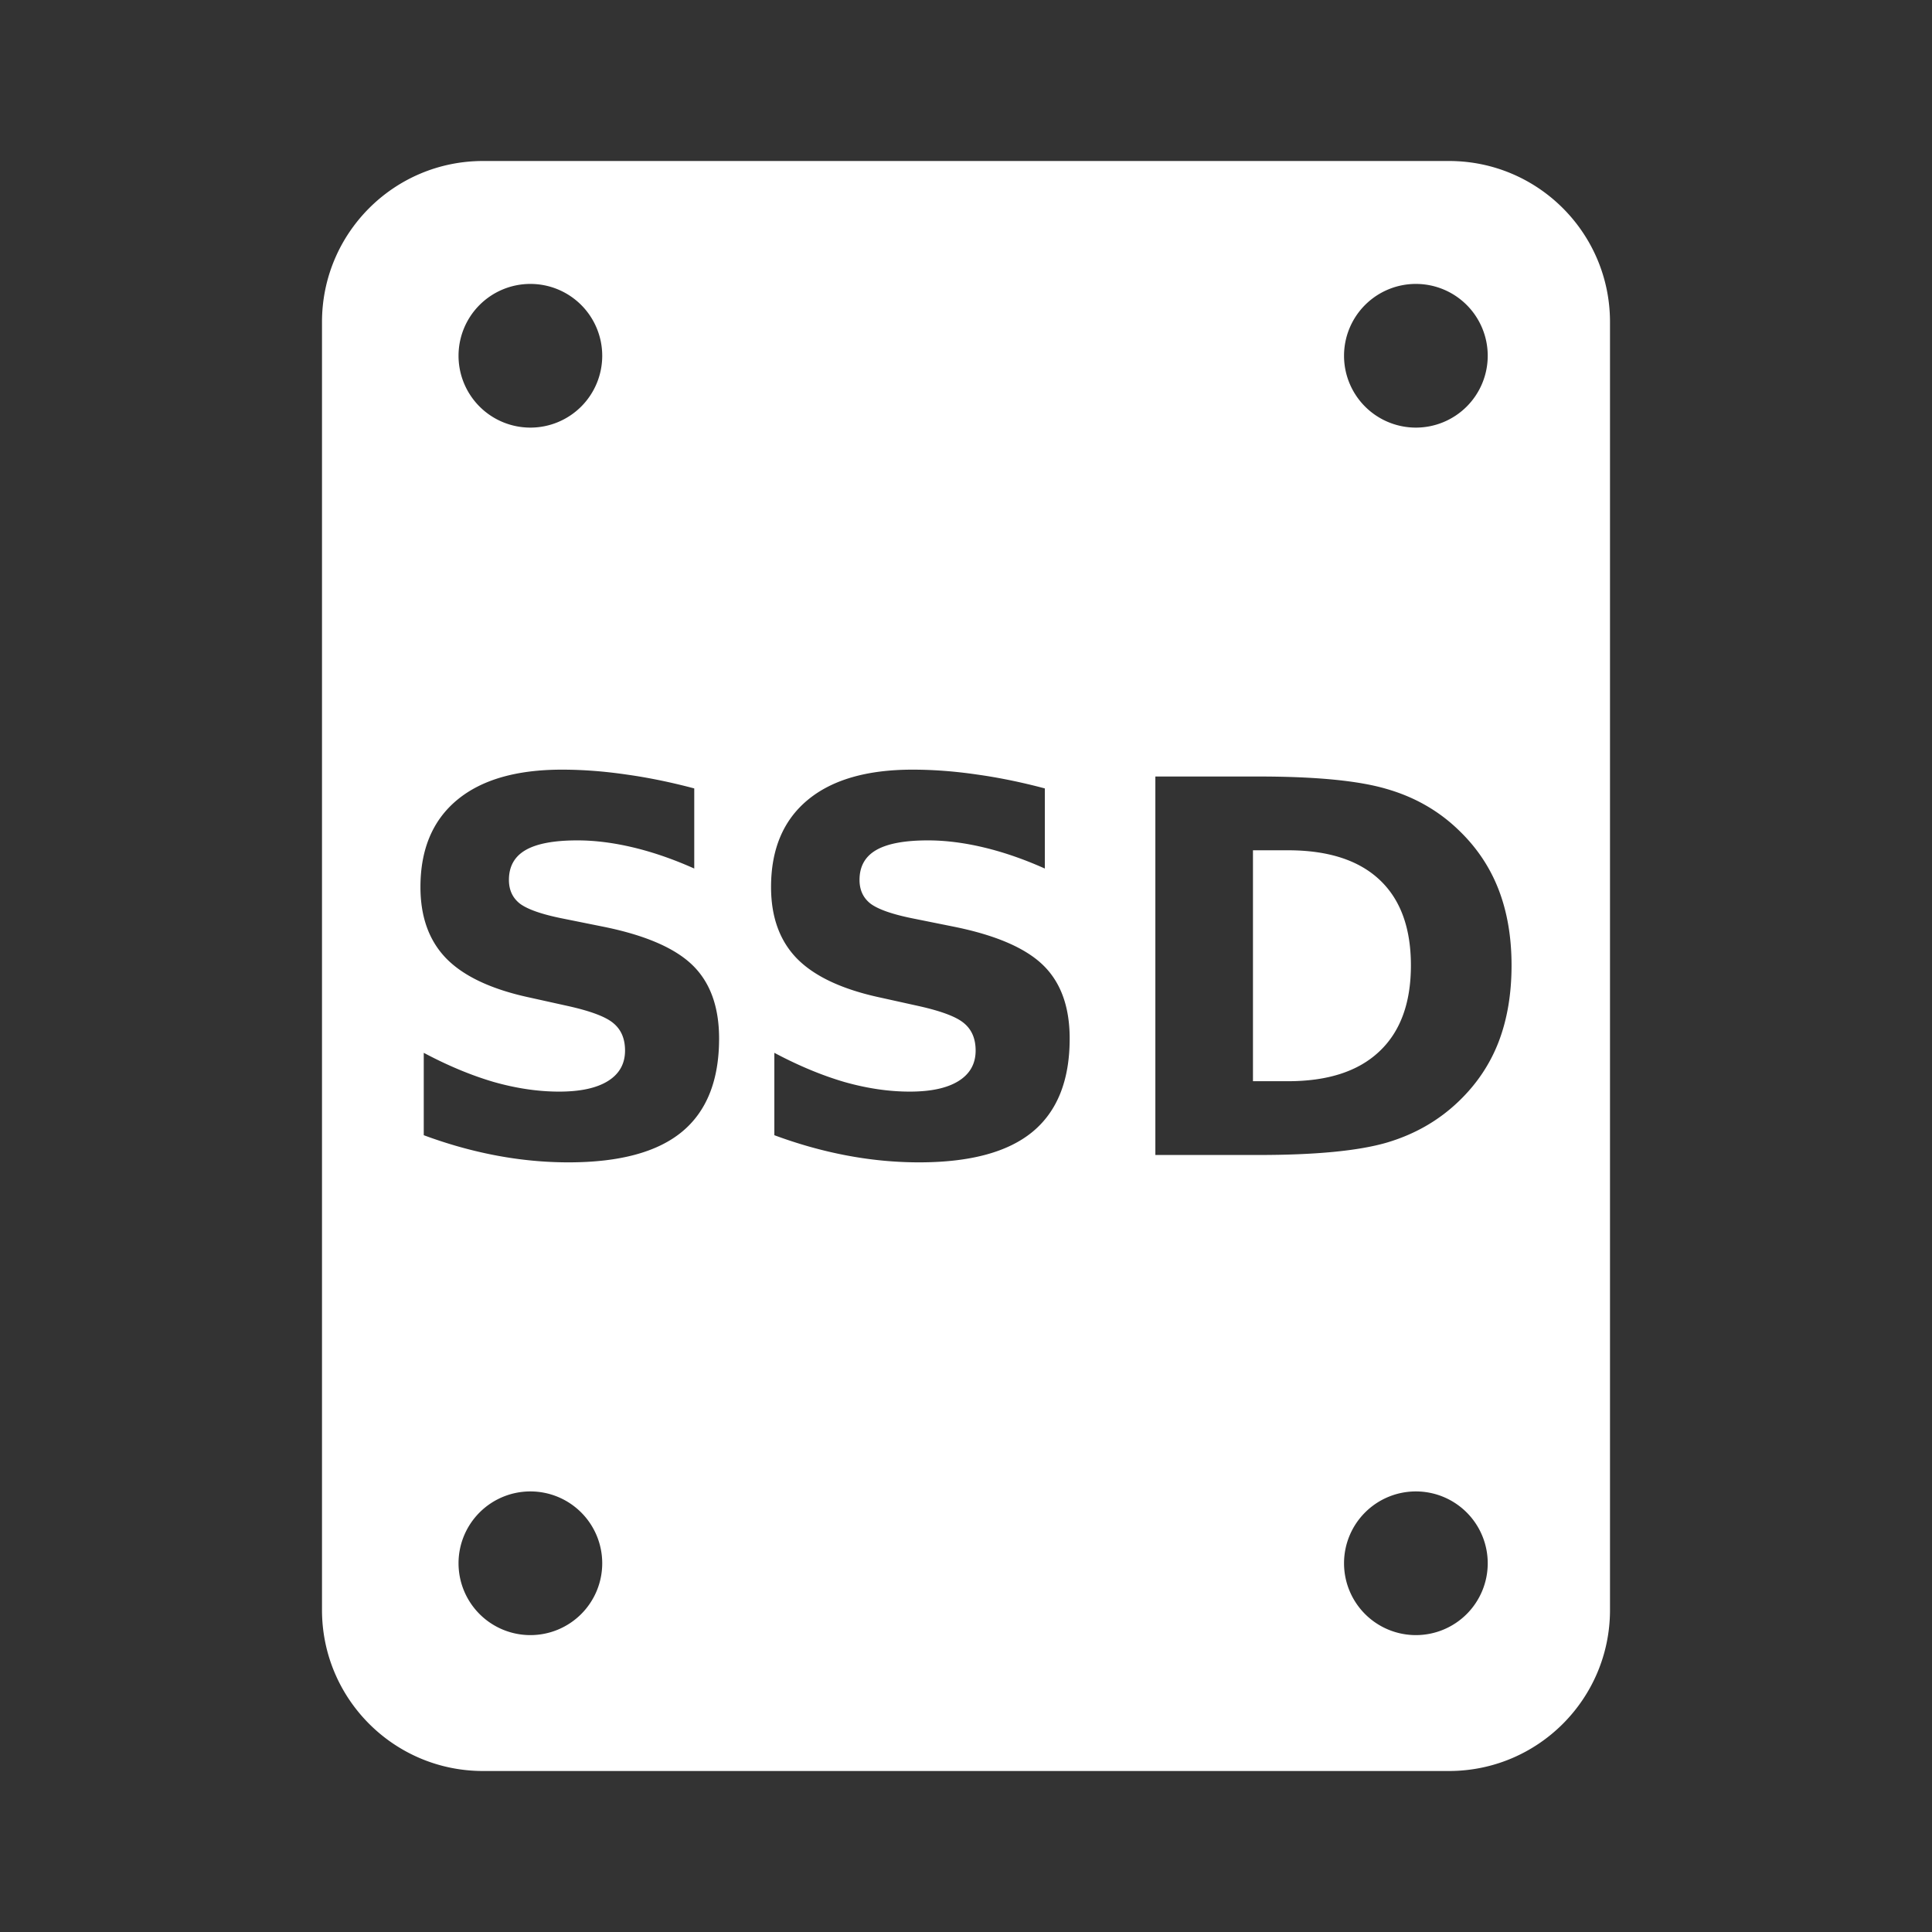 <?xml version="1.0" encoding="UTF-8" standalone="no"?>
<svg
   xmlns:dc="http://purl.org/dc/elements/1.1/"
   xmlns:cc="http://creativecommons.org/ns#"
   xmlns:rdf="http://www.w3.org/1999/02/22-rdf-syntax-ns#"
   xmlns:svg="http://www.w3.org/2000/svg"
   xmlns="http://www.w3.org/2000/svg"
   xmlns:sodipodi="http://sodipodi.sourceforge.net/DTD/sodipodi-0.dtd"
   xmlns:inkscape="http://www.inkscape.org/namespaces/inkscape"
   version="1.1"
   width="240"
   height="240"
   viewBox="0 0 24 24"
   id="svg4"
   sodipodi:docname="ssd.svg"
   inkscape:version="1.0.2 (e86c870879, 2021-01-15)">
  <rect x="0" y="0" width="24" height="24" fill="#333333" stroke="none"/>
  <defs
     id="defs8" />
  <sodipodi:namedview
     pagecolor="#ffffff"
     bordercolor="#666666"
     borderopacity="1"
     objecttolerance="10"
     gridtolerance="10"
     guidetolerance="10"
     inkscape:pageopacity="0"
     inkscape:pageshadow="2"
     inkscape:window-width="1872"
     inkscape:window-height="1032"
     id="namedview6"
     showgrid="false"
     inkscape:pagecheckerboard="true"
     inkscape:zoom="3.6416667"
     inkscape:cx="108.60412"
     inkscape:cy="120"
     inkscape:window-x="48"
     inkscape:window-y="48"
     inkscape:window-maximized="0"
     inkscape:current-layer="svg4" />
  <path
     id="path2"
     style="stroke-width:10;fill:#ffffff"
     d="M 60 20 C 48.954 20 40 28.954 40 40 L 40 200 C 40 211.046 48.954 220 60 220 L 180 220 C 191.046 220 200 211.046 200 200 L 200 40 C 200 28.954 191.046 20 180 20 L 60 20 z M 65.887 35.27 A 8.924 8.924 0 0 1 74.811 44.193 A 8.924 8.924 0 0 1 65.887 53.119 A 8.924 8.924 0 0 1 56.961 44.193 A 8.924 8.924 0 0 1 65.887 35.27 z M 175.887 35.27 A 8.924 8.924 0 0 1 184.811 44.193 A 8.924 8.924 0 0 1 175.887 53.119 A 8.924 8.924 0 0 1 166.961 44.193 A 8.924 8.924 0 0 1 175.887 35.27 z M 69.803 95.609 C 72.385 95.609 75.04 95.81 77.77 96.209 C 80.499 96.587 83.324 97.165 86.242 97.941 L 86.242 107.893 C 83.66 106.738 81.14 105.865 78.684 105.277 C 76.227 104.69 73.908 104.396 71.725 104.396 C 68.827 104.396 66.686 104.796 65.301 105.594 C 63.915 106.392 63.221 107.629 63.221 109.309 C 63.221 110.568 63.684 111.556 64.607 112.27 C 65.552 112.962 67.253 113.561 69.709 114.064 L 74.873 115.104 C 80.101 116.153 83.817 117.749 86.021 119.891 C 88.226 122.032 89.328 125.075 89.328 129.021 C 89.328 134.207 87.785 138.071 84.699 140.611 C 81.634 143.131 76.94 144.391 70.621 144.391 C 67.64 144.391 64.649 144.106 61.646 143.539 C 58.644 142.972 55.643 142.132 52.641 141.02 L 52.641 130.785 C 55.643 132.381 58.54 133.587 61.332 134.406 C 64.145 135.204 66.854 135.604 69.457 135.604 C 72.102 135.604 74.129 135.163 75.535 134.281 C 76.942 133.399 77.645 132.139 77.645 130.502 C 77.645 129.032 77.161 127.899 76.195 127.102 C 75.251 126.304 73.351 125.589 70.496 124.959 L 65.805 123.92 C 61.102 122.912 57.658 121.306 55.475 119.102 C 53.312 116.897 52.23 113.928 52.23 110.191 C 52.23 105.51 53.742 101.908 56.766 99.389 C 59.789 96.869 64.134 95.609 69.803 95.609 z M 113.355 95.609 C 115.938 95.609 118.593 95.81 121.322 96.209 C 124.051 96.587 126.875 97.165 129.793 97.941 L 129.793 107.893 C 127.211 106.738 124.693 105.865 122.236 105.277 C 119.78 104.69 117.459 104.396 115.275 104.396 C 112.378 104.396 110.237 104.796 108.852 105.594 C 107.466 106.392 106.773 107.629 106.773 109.309 C 106.773 110.568 107.236 111.556 108.16 112.27 C 109.105 112.962 110.805 113.561 113.262 114.064 L 118.426 115.104 C 123.653 116.153 127.37 117.749 129.574 119.891 C 131.779 122.032 132.879 125.075 132.879 129.021 C 132.879 134.207 131.336 138.071 128.25 140.611 C 125.185 143.131 120.493 144.391 114.174 144.391 C 111.193 144.391 108.201 144.106 105.199 143.539 C 102.197 142.972 99.196 142.132 96.193 141.02 L 96.193 130.785 C 99.196 132.381 102.093 133.587 104.885 134.406 C 107.698 135.204 110.406 135.604 113.01 135.604 C 115.655 135.604 117.679 135.163 119.086 134.281 C 120.493 133.399 121.197 132.139 121.197 130.502 C 121.197 129.032 120.714 127.899 119.748 127.102 C 118.803 126.304 116.904 125.589 114.049 124.959 L 109.355 123.92 C 104.653 122.912 101.211 121.306 99.027 119.102 C 96.865 116.897 95.783 113.928 95.783 110.191 C 95.783 105.51 97.295 101.908 100.318 99.389 C 103.341 96.869 107.687 95.609 113.355 95.609 z M 143.523 96.461 L 156.309 96.461 C 163.447 96.461 168.759 96.975 172.244 98.004 C 175.75 99.012 178.752 100.733 181.25 103.168 C 183.454 105.288 185.091 107.735 186.162 110.506 C 187.233 113.277 187.77 116.416 187.77 119.922 C 187.77 123.47 187.233 126.639 186.162 129.432 C 185.091 132.203 183.454 134.649 181.25 136.77 C 178.731 139.205 175.709 140.936 172.182 141.965 C 168.655 142.973 163.363 143.477 156.309 143.477 L 143.523 143.477 L 143.523 96.461 z M 155.648 105.625 L 155.648 134.312 L 159.994 134.312 C 164.949 134.312 168.727 133.085 171.33 130.629 C 173.954 128.173 175.268 124.604 175.268 119.922 C 175.268 115.261 173.965 111.713 171.361 109.277 C 168.758 106.842 164.97 105.625 159.994 105.625 L 155.648 105.625 z M 65.887 185.27 A 8.924 8.924 0 0 1 74.811 194.195 A 8.924 8.924 0 0 1 65.887 203.119 A 8.924 8.924 0 0 1 56.961 194.195 A 8.924 8.924 0 0 1 65.887 185.27 z M 175.887 185.27 A 8.924 8.924 0 0 1 184.811 194.195 A 8.924 8.924 0 0 1 175.887 203.119 A 8.924 8.924 0 0 1 166.961 194.195 A 8.924 8.924 0 0 1 175.887 185.27 z "
     transform="scale(0.1)" />
</svg>
